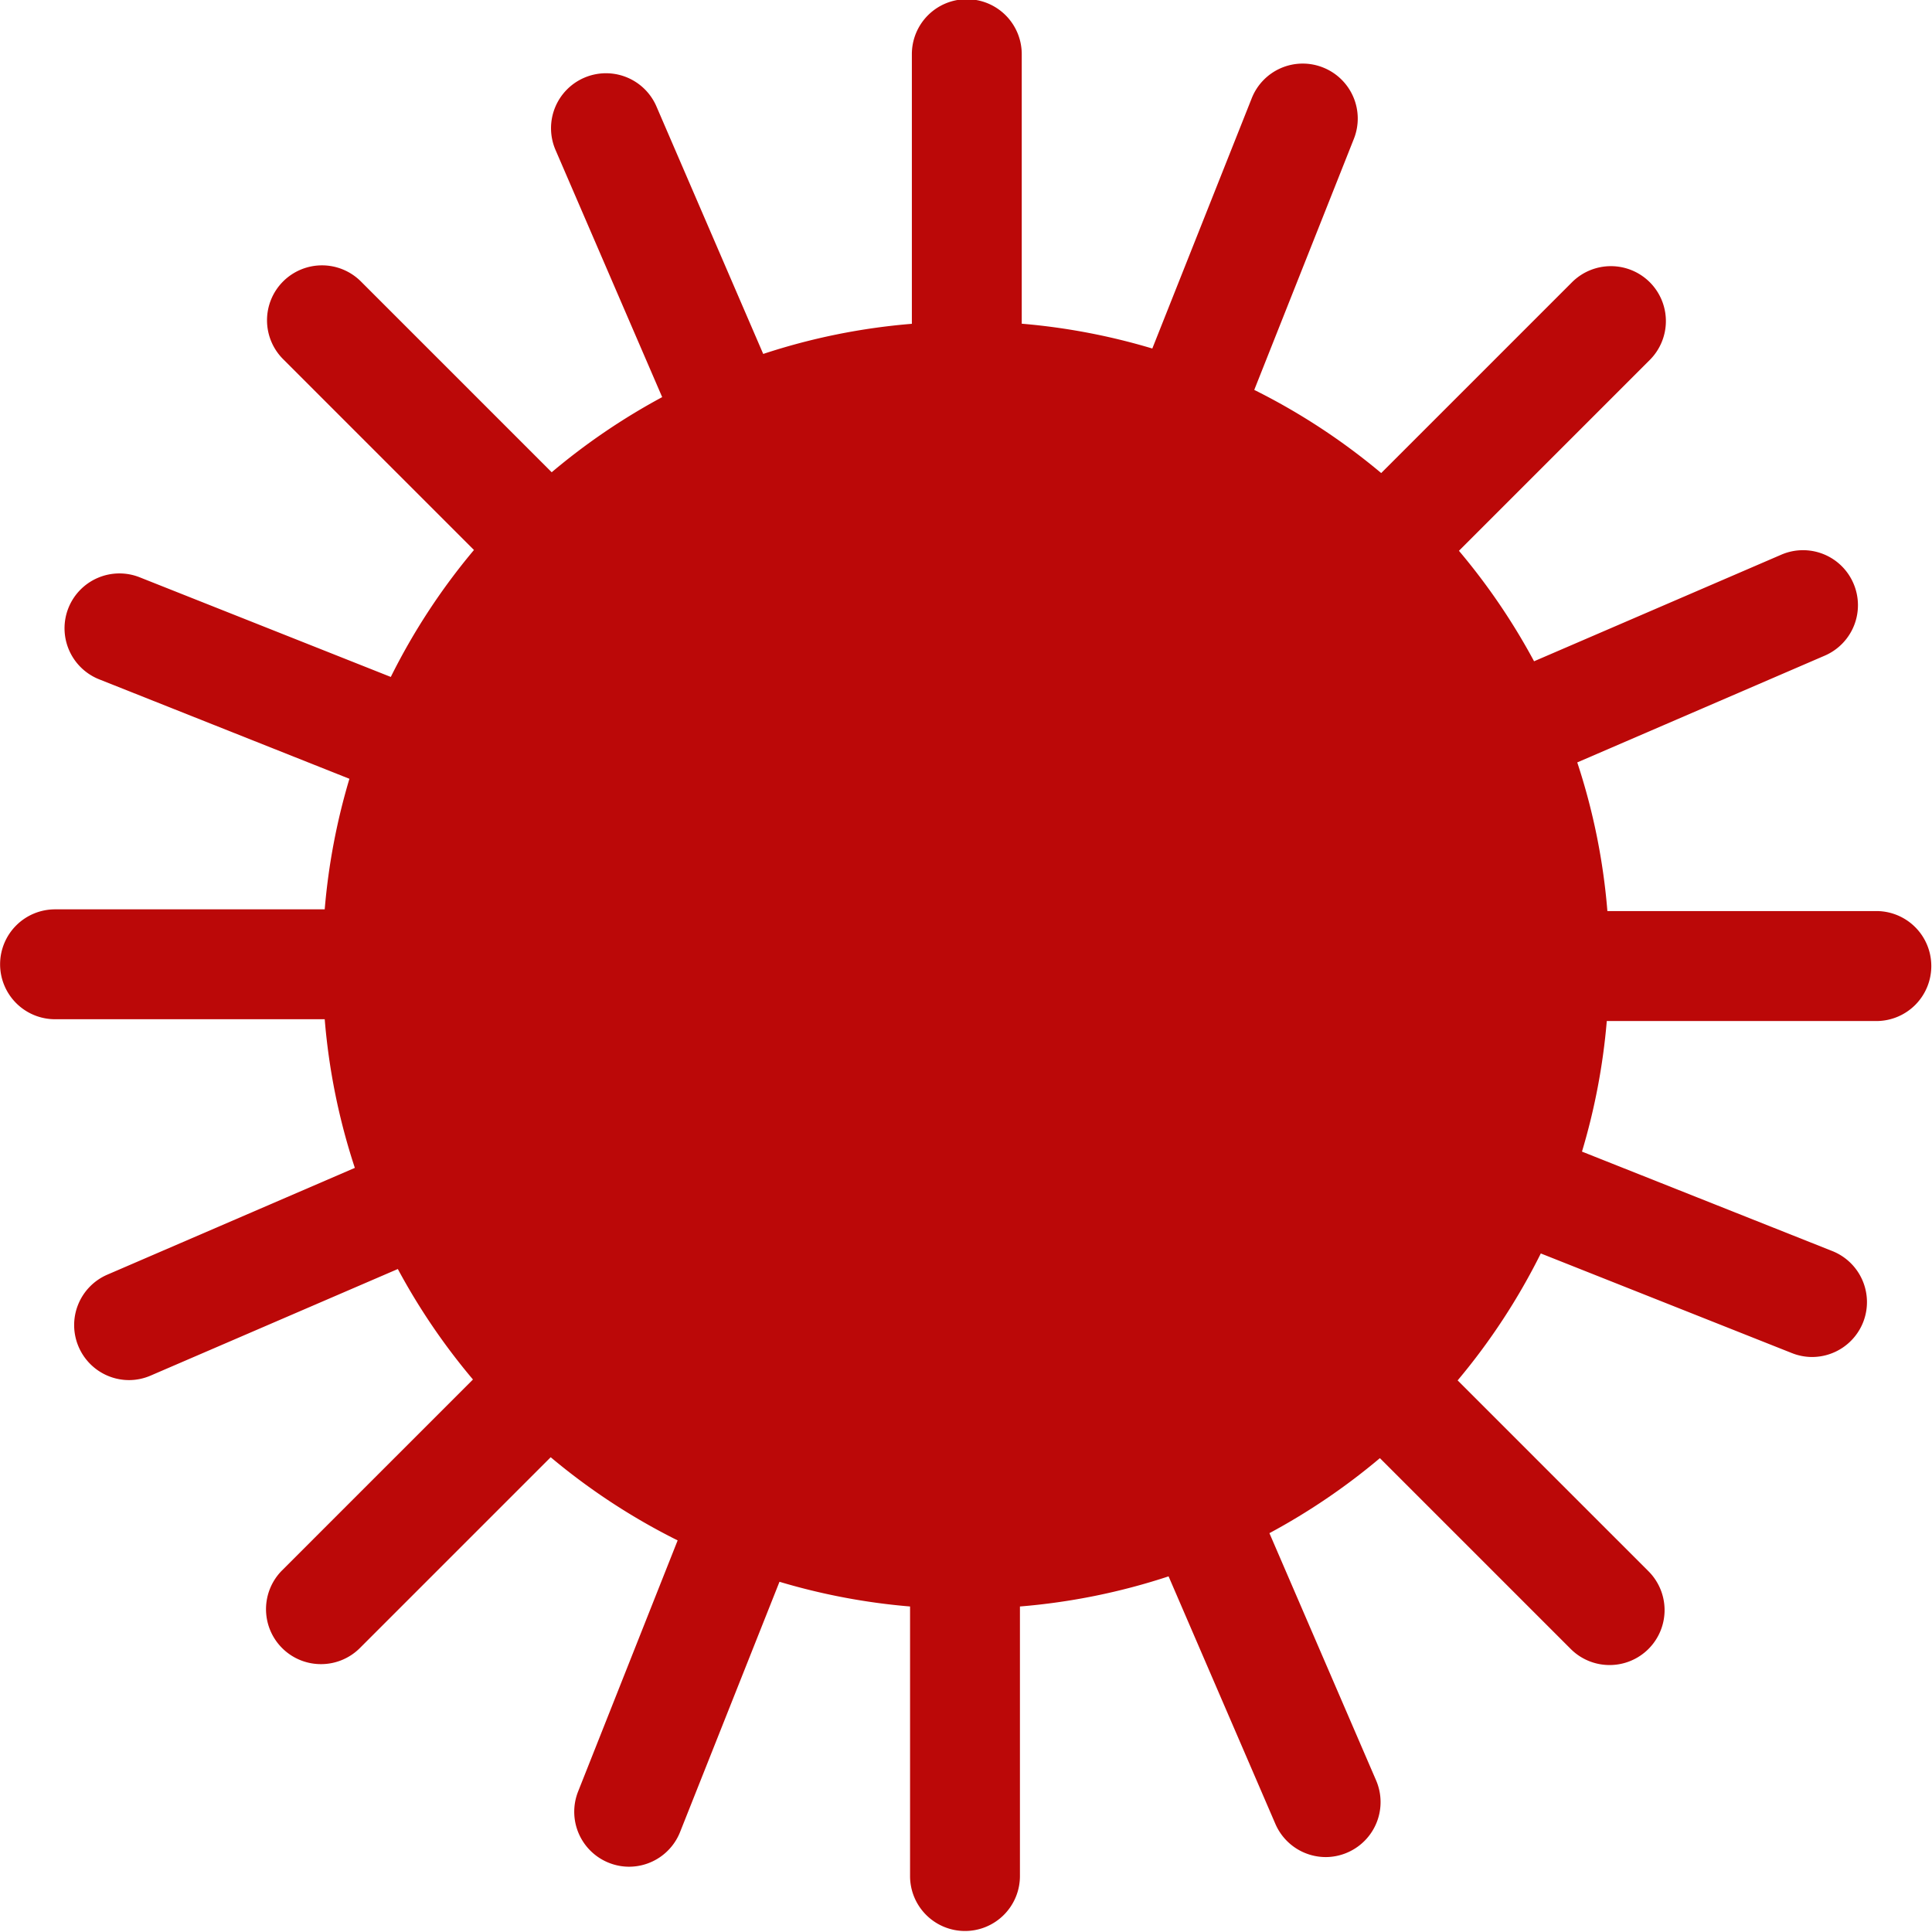 <svg xmlns="http://www.w3.org/2000/svg" width="19.236" height="19.236" viewBox="0 0 19.236 19.236"><defs><style>.a{fill:#bb0808;}</style></defs><path class="a" d="M-1797.165,584.547h-2.685a6.36,6.36,0,0,0-.3-1.48l2.464-1.063a.547.547,0,0,0,.286-.719.546.546,0,0,0-.719-.286l-2.461,1.061a6.415,6.415,0,0,0-.748-1.1l1.9-1.9a.547.547,0,0,0,0-.774.548.548,0,0,0-.774,0l-1.9,1.9a6.428,6.428,0,0,0-1.264-.828l.992-2.5a.547.547,0,0,0-.307-.71.546.546,0,0,0-.71.306l-.99,2.492a6.392,6.392,0,0,0-1.3-.247v-2.684a.547.547,0,0,0-.547-.547.547.547,0,0,0-.547.547v2.685a6.367,6.367,0,0,0-1.48.3l-1.063-2.464a.547.547,0,0,0-.719-.286.547.547,0,0,0-.286.719l1.062,2.461a6.43,6.43,0,0,0-1.1.748l-1.9-1.9a.548.548,0,0,0-.774,0,.547.547,0,0,0,0,.774l1.9,1.9a6.388,6.388,0,0,0-.828,1.264l-2.5-.992a.547.547,0,0,0-.71.306.547.547,0,0,0,.307.71l2.491.99a6.391,6.391,0,0,0-.246,1.3h-2.685a.547.547,0,0,0-.547.547.547.547,0,0,0,.547.547h2.685a6.382,6.382,0,0,0,.3,1.48l-2.464,1.063a.547.547,0,0,0-.286.719.547.547,0,0,0,.5.331.544.544,0,0,0,.217-.045l2.461-1.061a6.4,6.4,0,0,0,.748,1.1l-1.9,1.9a.547.547,0,0,0,0,.774.546.546,0,0,0,.387.16.547.547,0,0,0,.387-.16l1.9-1.9a6.408,6.408,0,0,0,1.264.828l-.991,2.5a.547.547,0,0,0,.306.71.545.545,0,0,0,.2.039.547.547,0,0,0,.509-.345l.99-2.492a6.387,6.387,0,0,0,1.3.246v2.684a.547.547,0,0,0,.547.547.547.547,0,0,0,.547-.547v-2.684a6.379,6.379,0,0,0,1.48-.3l1.063,2.464a.547.547,0,0,0,.5.331.545.545,0,0,0,.217-.045.547.547,0,0,0,.286-.719l-1.062-2.461a6.428,6.428,0,0,0,1.1-.747l1.9,1.9a.546.546,0,0,0,.387.16.547.547,0,0,0,.387-.16.547.547,0,0,0,0-.774l-1.9-1.9a6.4,6.4,0,0,0,.828-1.264l2.5.992a.546.546,0,0,0,.2.039.548.548,0,0,0,.509-.345.547.547,0,0,0-.307-.71l-2.492-.99a6.393,6.393,0,0,0,.247-1.3h2.684a.547.547,0,0,0,.547-.547A.547.547,0,0,0-1797.165,584.547Z" transform="translate(1815.854 -575.476)"/></svg>